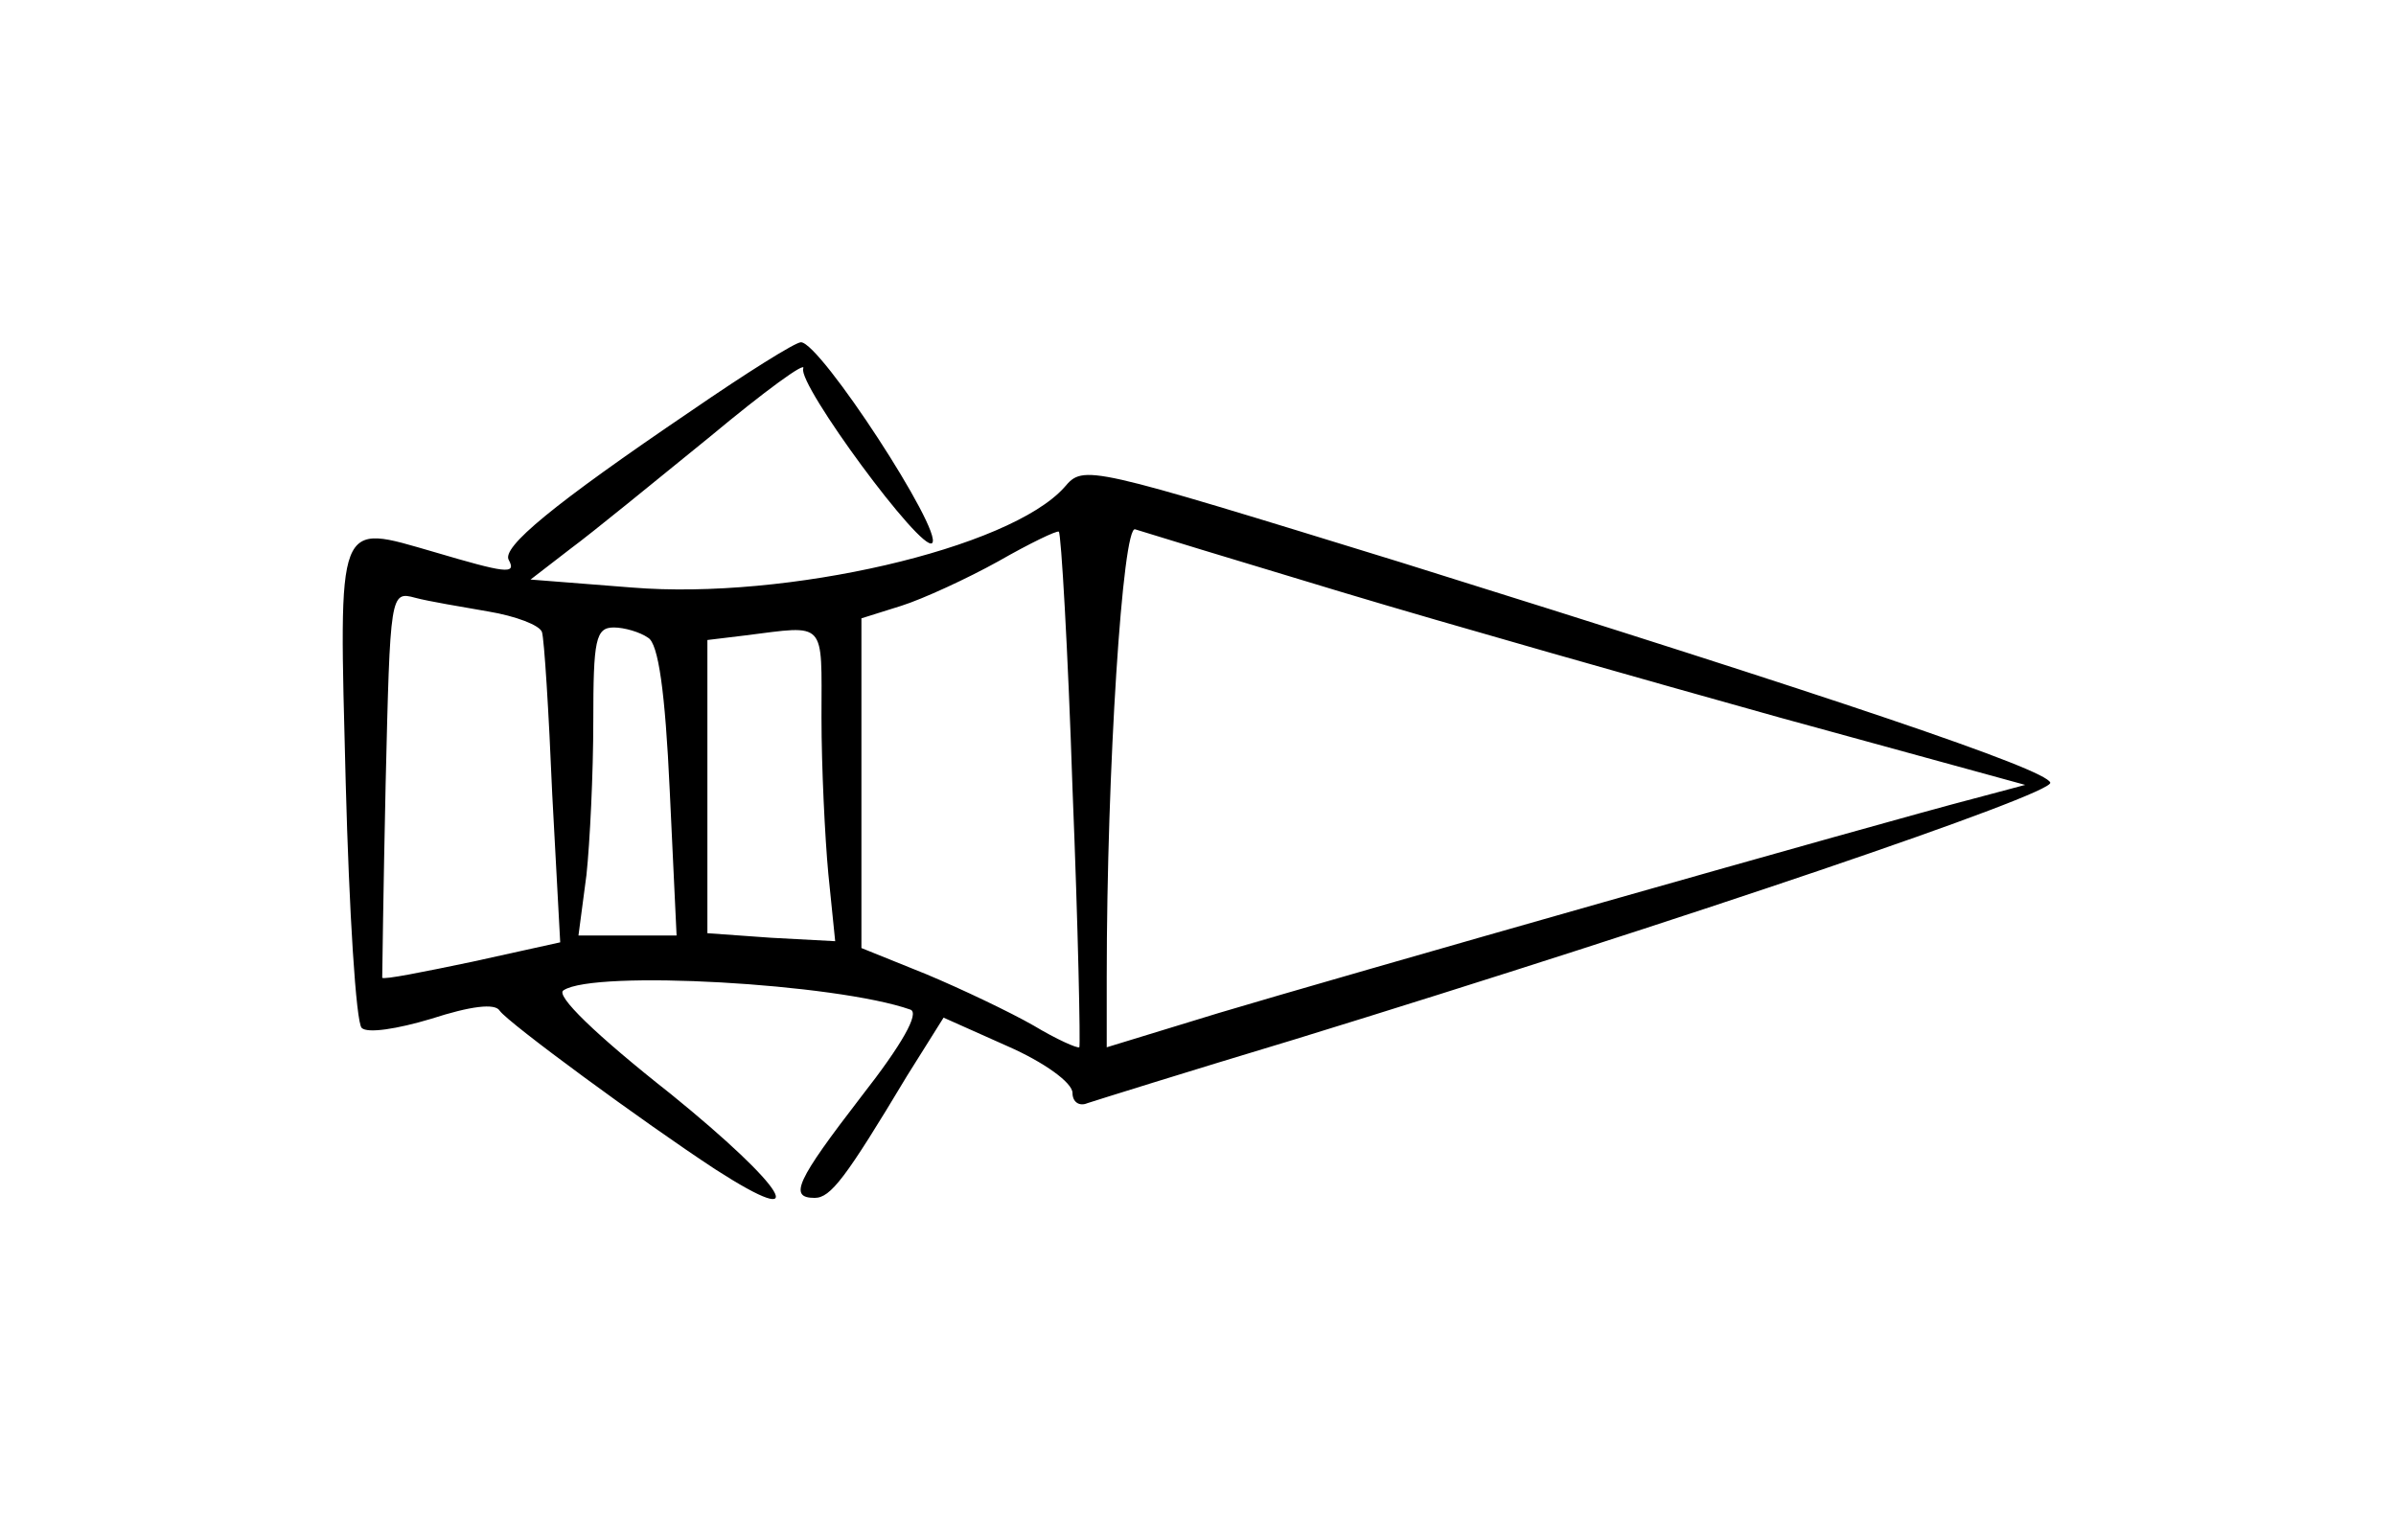 <?xml version="1.0" standalone="no"?>
<!DOCTYPE svg PUBLIC "-//W3C//DTD SVG 20010904//EN"
 "http://www.w3.org/TR/2001/REC-SVG-20010904/DTD/svg10.dtd">
<svg version="1.0" xmlns="http://www.w3.org/2000/svg"
 width="210pt" height="135pt" viewBox="0 0 210 135"
 preserveAspectRatio="xMidYMid meet">
<g transform="translate(0,135) scale(0.1,-0.1)"
fill="#000000" stroke="none">
<path d="M606 990 c-121 -82 -167 -120 -160 -131 7 -13 -4 -11 -65 7 -87 25
-84 33 -78 -202 3 -113 9 -210 14 -215 5 -5 31 -1 61 8 34 11 56 14 60 7 8
-11 125 -97 189 -139 87 -56 62 -16 -39 66 -66 52 -102 87 -94 91 27 18 239 6
304 -17 8 -3 -7 -30 -43 -76 -57 -74 -64 -89 -41 -89 14 0 27 17 81 107 l32
51 56 -25 c32 -14 57 -32 57 -41 0 -8 6 -12 13 -9 6 2 89 28 182 56 341 105
665 215 662 225 -4 12 -188 74 -569 193 -276 85 -278 86 -295 66 -48 -54 -244
-99 -379 -88 l-89 7 35 27 c19 14 74 59 122 98 48 40 85 67 82 60 -5 -14 104
-162 113 -153 10 10 -98 176 -115 176 -5 0 -48 -27 -96 -60z m334 -331 c5
-123 7 -225 6 -227 -2 -1 -20 7 -40 19 -21 12 -63 32 -94 45 l-57 23 0 145 0
144 35 11 c19 6 58 24 85 39 28 16 51 27 53 26 2 -1 8 -103 12 -225z m236 172
c93 -28 266 -77 384 -110 l215 -59 -45 -12 c-81 -21 -562 -158 -662 -188 l-98
-30 0 62 c0 181 14 397 25 392 6 -2 88 -27 181 -55z m-748 -17 c24 -4 45 -12
47 -18 2 -6 6 -70 9 -142 l7 -130 -77 -17 c-43 -9 -78 -16 -79 -14 0 1 1 78 3
170 4 167 4 169 26 163 11 -3 41 -8 64 -12z m140 -23 c9 -5 15 -47 19 -134 l6
-127 -43 0 -43 0 7 53 c3 28 6 89 6 135 0 71 2 82 18 82 9 0 23 -4 30 -9z
m152 -70 c0 -43 3 -105 6 -137 l6 -59 -56 3 -56 4 0 128 0 129 33 4 c72 9 67
14 67 -72z"/>
</g>
</svg>
